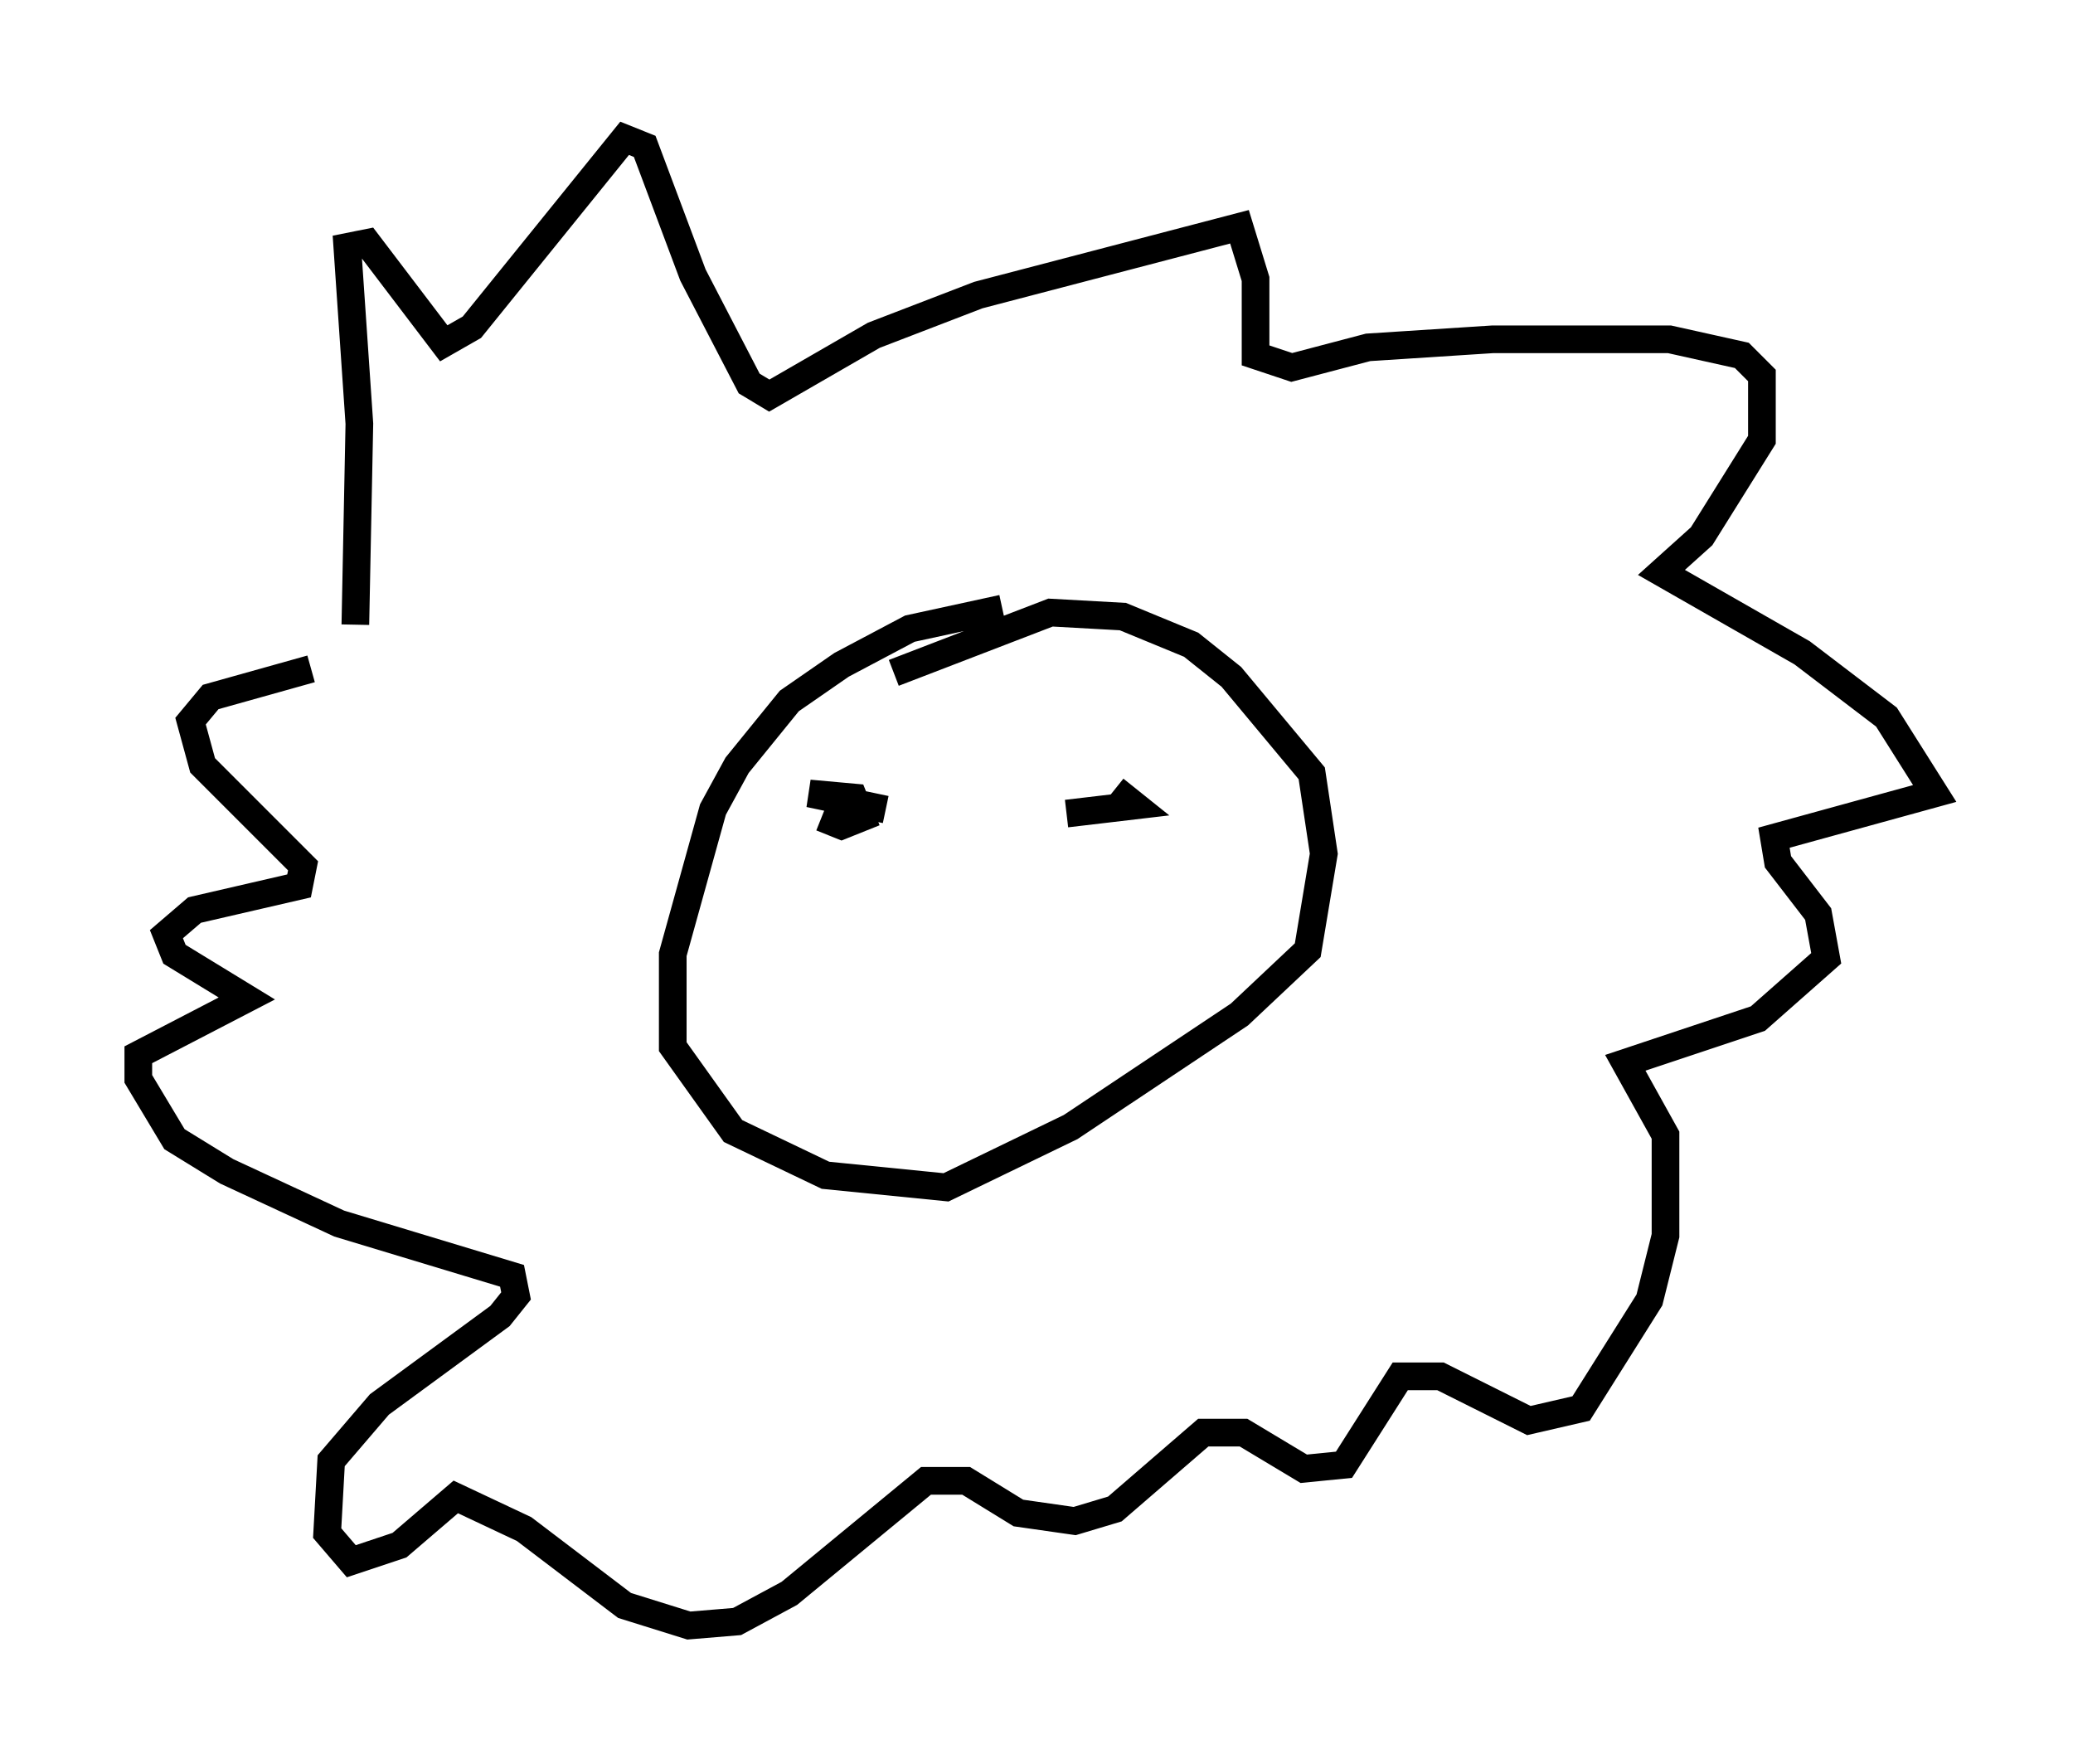<?xml version="1.0" encoding="utf-8" ?>
<svg baseProfile="full" height="63.743" version="1.1" width="74.927" xmlns="http://www.w3.org/2000/svg" xmlns:ev="http://www.w3.org/2001/xml-events" xmlns:xlink="http://www.w3.org/1999/xlink"><defs /><rect fill="white" height="63.743" width="74.927" x="0" y="0" /><path d="M11.246, 24.754 m1.598, -2.179 l0.145, -7.263 -0.436, -6.391 l0.726, -0.145 2.76, 3.631 l1.017, -0.581 5.52, -6.827 l0.726, 0.291 1.743, 4.648 l2.034, 3.922 0.726, 0.436 l3.777, -2.179 3.777, -1.453 l9.441, -2.469 0.581, 1.888 l0.0, 2.76 1.307, 0.436 l2.76, -0.726 4.503, -0.291 l6.391, 0.0 2.615, 0.581 l0.726, 0.726 0.0, 2.324 l-2.179, 3.486 -1.453, 1.307 l5.084, 2.905 3.05, 2.324 l1.743, 2.76 -5.81, 1.598 l0.145, 0.872 1.453, 1.888 l0.291, 1.598 -2.469, 2.179 l-4.793, 1.598 1.453, 2.615 l0.0, 3.631 -0.581, 2.324 l-2.469, 3.922 -1.888, 0.436 l-3.196, -1.598 -1.453, 0.0 l-2.034, 3.196 -1.453, 0.145 l-2.179, -1.307 -1.453, 0.0 l-3.196, 2.76 -1.453, 0.436 l-2.034, -0.291 -1.888, -1.162 l-1.453, 0.0 -4.939, 4.067 l-1.888, 1.017 -1.743, 0.145 l-2.324, -0.726 -3.631, -2.76 l-2.469, -1.162 -2.034, 1.743 l-1.743, 0.581 -0.872, -1.017 l0.145, -2.615 1.743, -2.034 l4.358, -3.196 0.581, -0.726 l-0.145, -0.726 -6.246, -1.888 l-4.067, -1.888 -1.888, -1.162 l-1.307, -2.179 0.0, -0.872 l3.922, -2.034 -2.615, -1.598 l-0.291, -0.726 1.017, -0.872 l3.777, -0.872 0.145, -0.726 l-3.631, -3.631 -0.436, -1.598 l0.726, -0.872 3.631, -1.017 m24.983, -2.179 l-3.341, 0.726 -2.469, 1.307 l-1.888, 1.307 -1.888, 2.324 l-0.872, 1.598 -1.453, 5.229 l0.0, 3.341 2.179, 3.05 l3.341, 1.598 4.358, 0.436 l4.503, -2.179 6.101, -4.067 l2.469, -2.324 0.581, -3.486 l-0.436, -2.905 -2.905, -3.486 l-1.453, -1.162 -2.469, -1.017 l-2.615, -0.145 -5.665, 2.179 m-2.615, 5.229 l0.726, 0.291 0.726, -0.291 l-0.291, -0.726 -1.598, -0.145 l2.76, 0.581 m8.279, -0.726 l0.726, 0.581 -2.469, 0.291 " fill="none" stroke="black" stroke-width="1" /></svg>